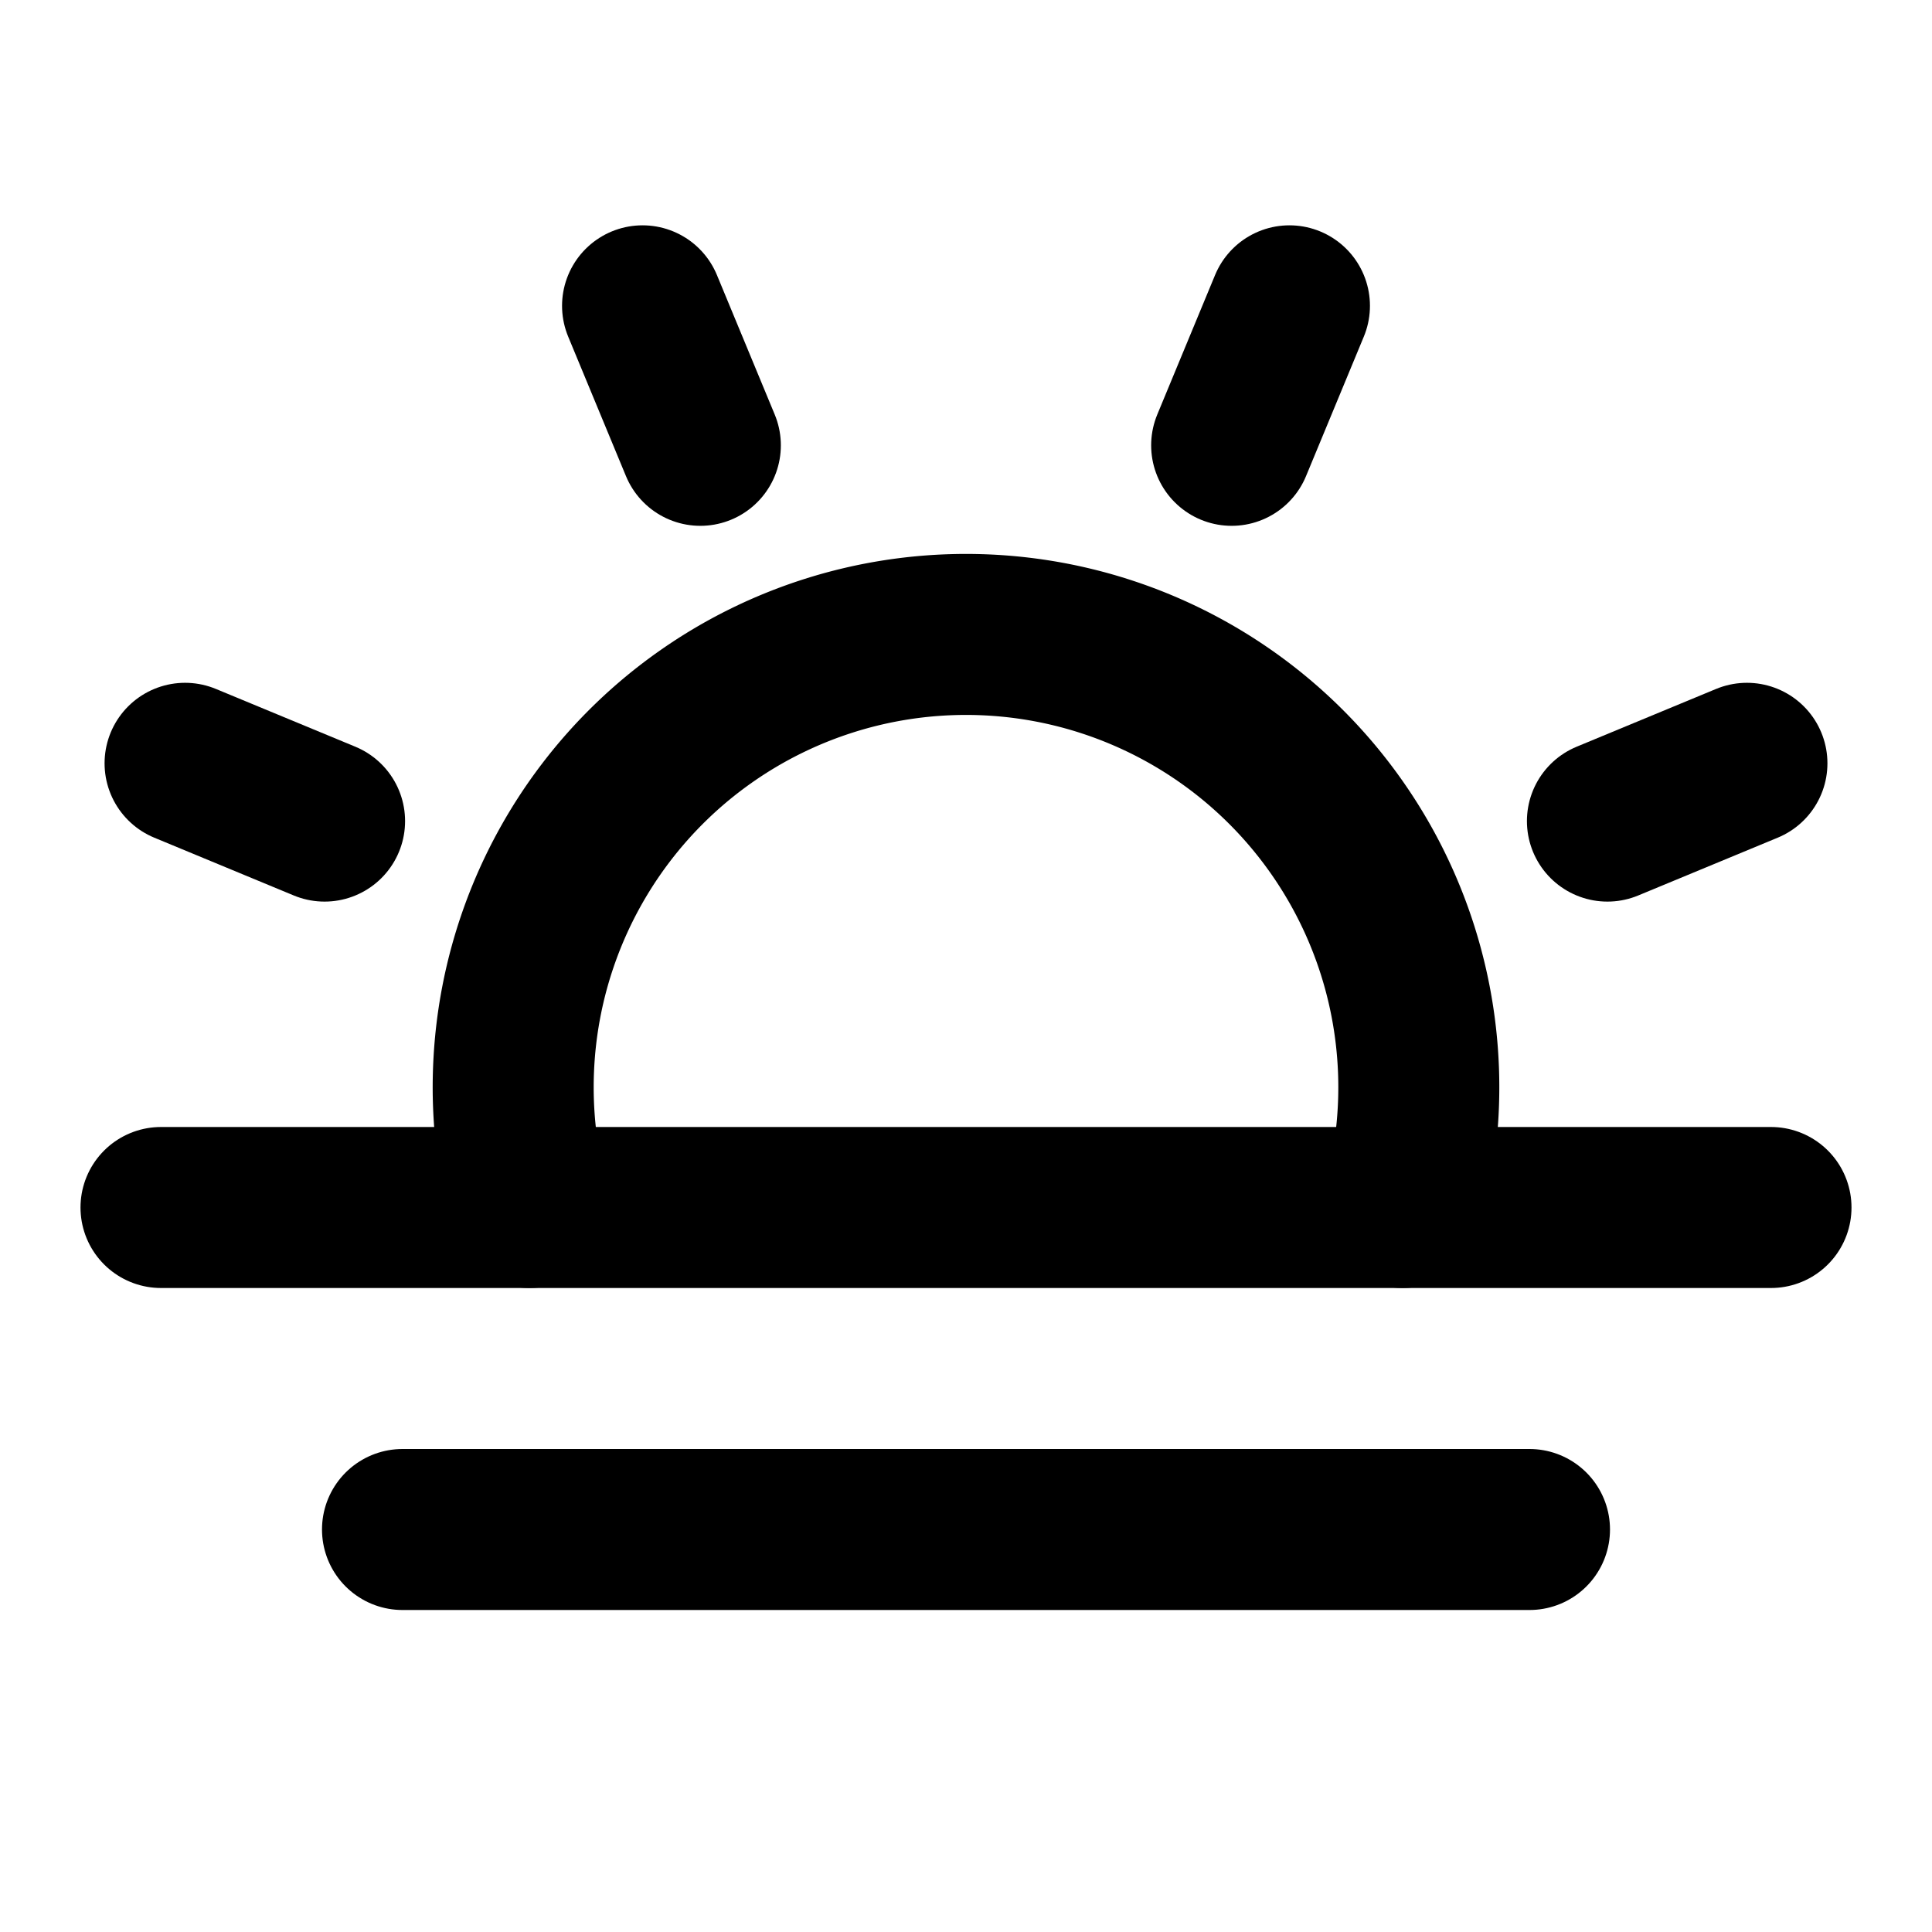 <svg
  width="24"
  height="24"
  viewBox="0 0 24 24"
  xmlns="http://www.w3.org/2000/svg"
  fill="none"
  stroke="currentColor"
  stroke-width="2"
  stroke-linecap="round"
  stroke-linejoin="round"
>
  <path d="M2 15h20" />
  <path d="M5 19h14" />
  <path d="M6.577 15a5.625 5.625 0 1 1 10.846 0" />
  <path d="M8.7 5.532l-.718-1.733" />
  <path d="M4.032 10.2l-1.733-.718" />
  <path d="M19.968 10.2l1.733-.718" />
  <path d="M15.3 5.532l.718-1.733" />
</svg>
